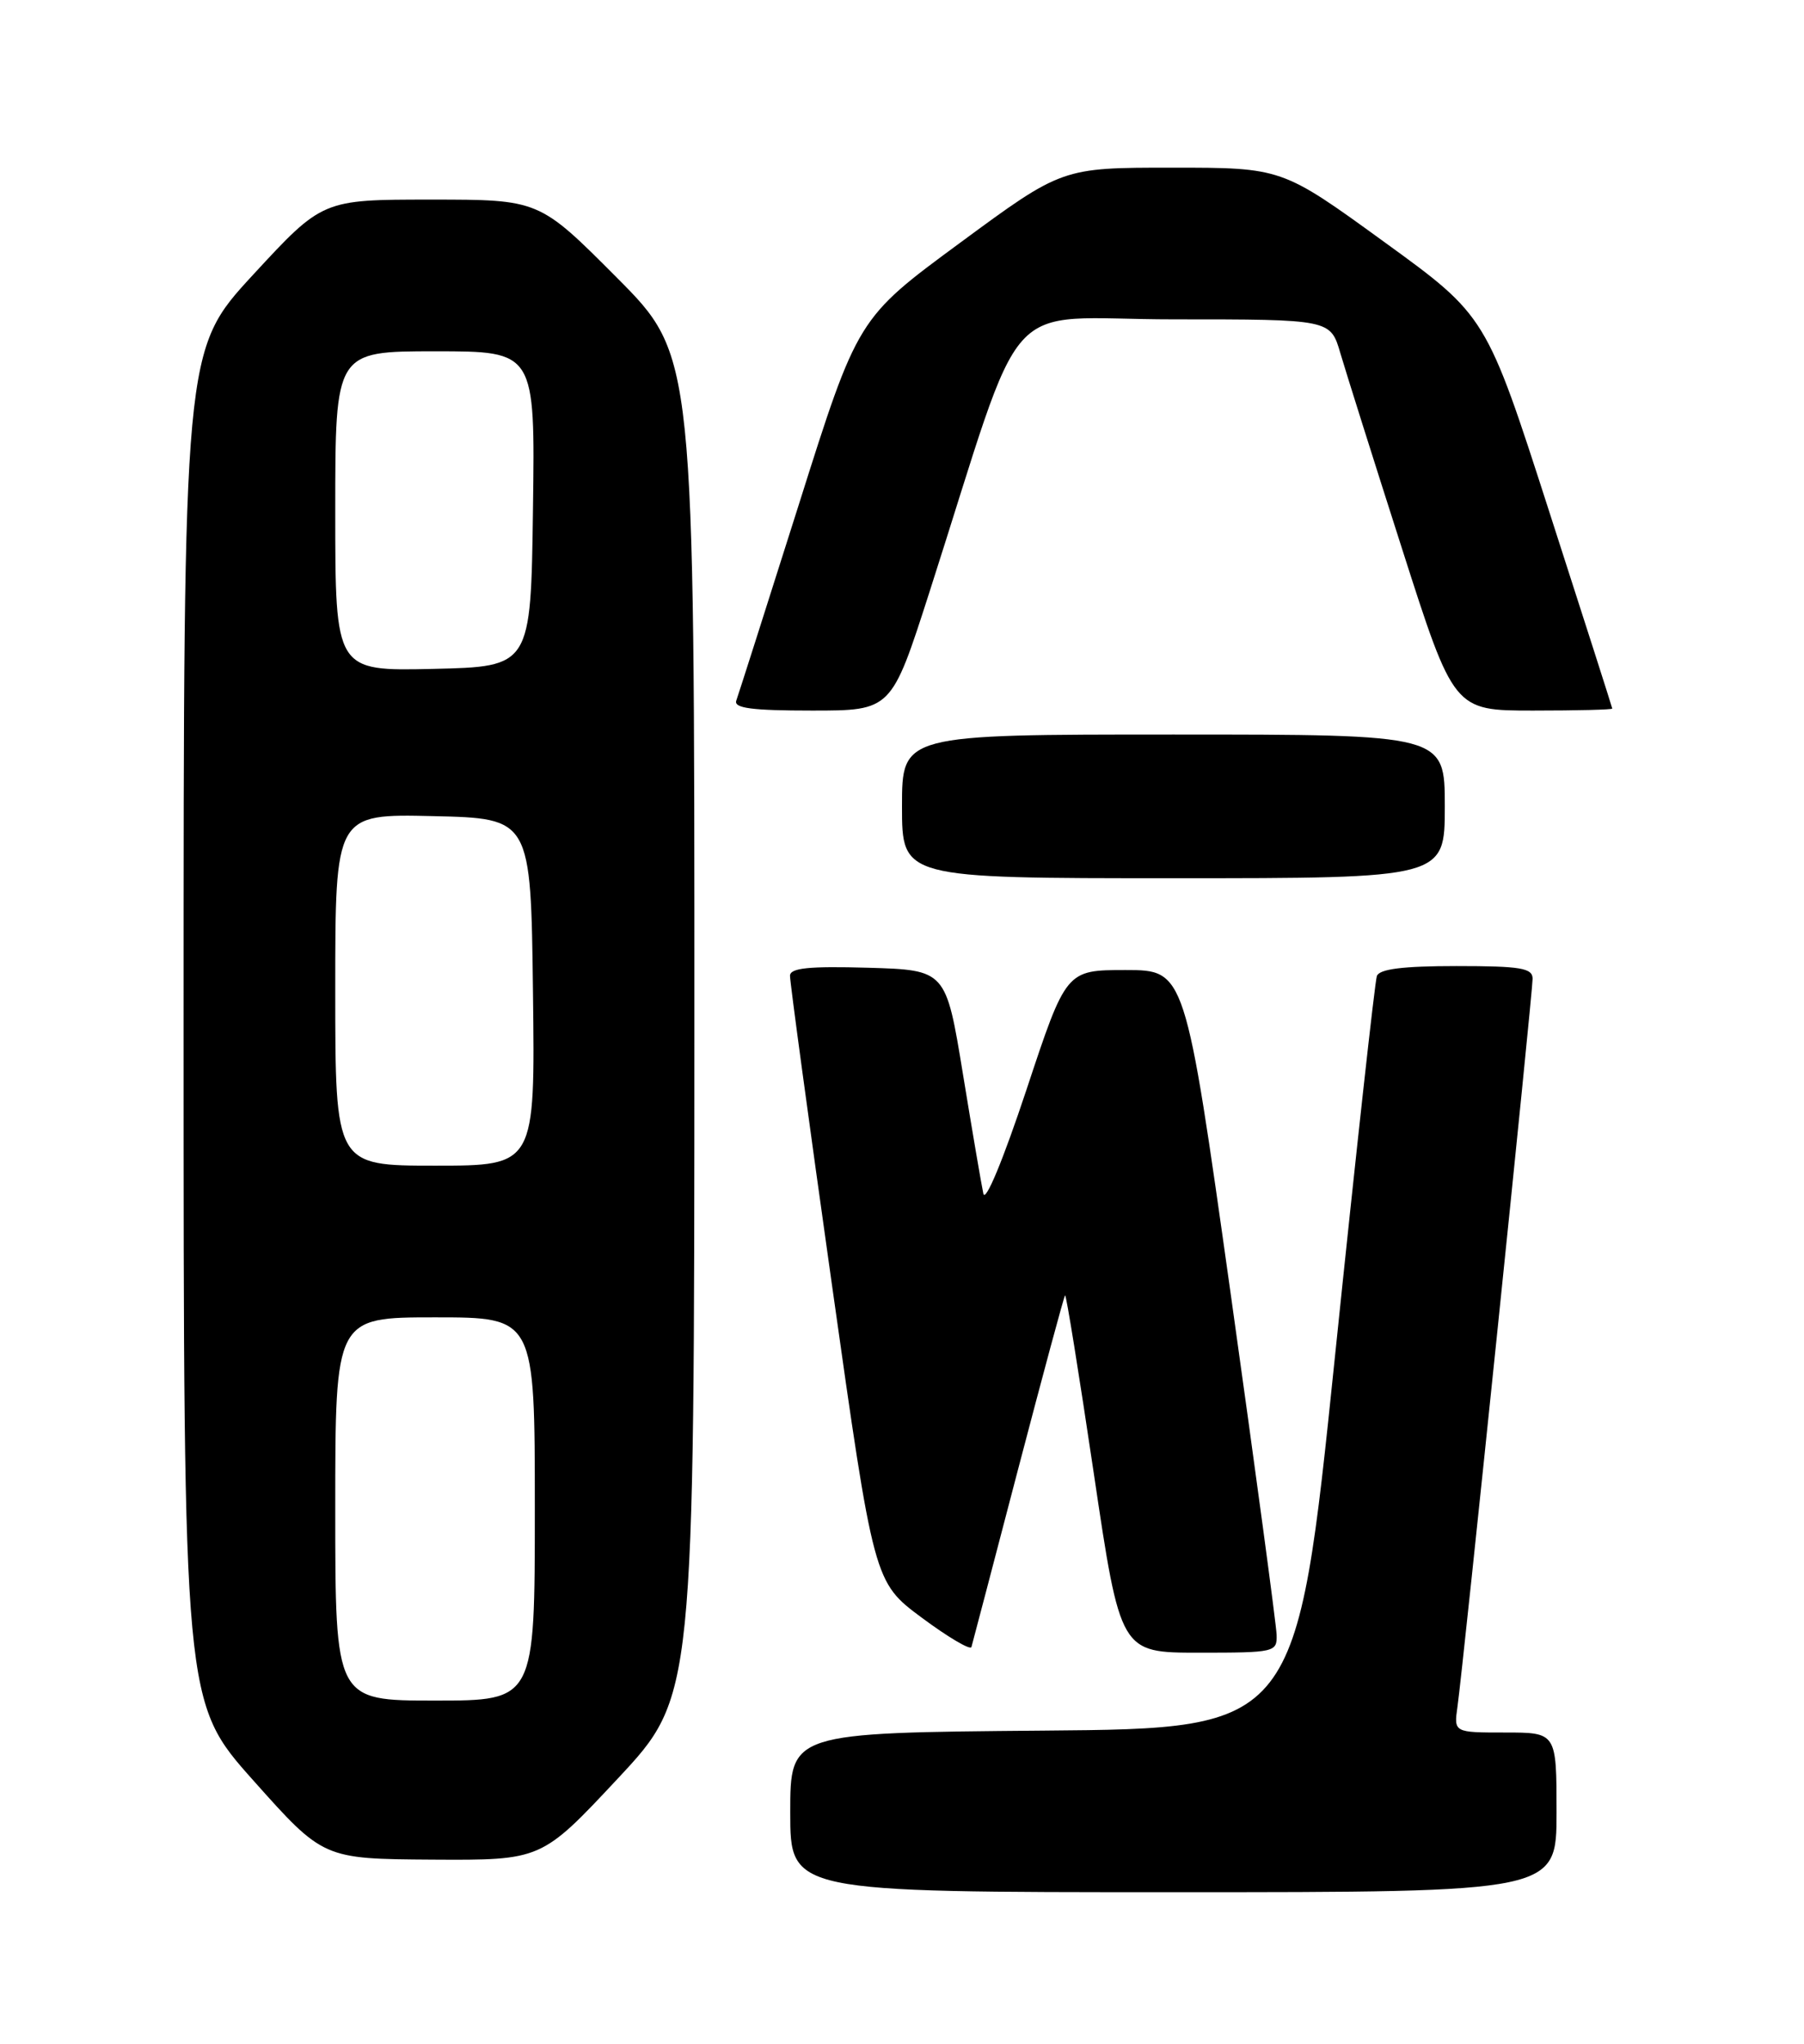 <?xml version="1.0" encoding="UTF-8" standalone="no"?>
<!DOCTYPE svg PUBLIC "-//W3C//DTD SVG 1.1//EN" "http://www.w3.org/Graphics/SVG/1.1/DTD/svg11.dtd" >
<svg xmlns="http://www.w3.org/2000/svg" xmlns:xlink="http://www.w3.org/1999/xlink" version="1.1" viewBox="0 0 226 256">
 <g >
 <path fill="currentColor"
d=" M 195.00 227.00 C 195.00 217.00 195.00 217.00 188.56 217.00 C 182.13 217.00 182.13 217.00 182.59 213.75 C 183.28 208.92 192.00 124.44 192.00 122.59 C 192.00 121.25 190.51 121.00 182.47 121.00 C 175.75 121.00 172.80 121.37 172.49 122.25 C 172.24 122.94 169.87 144.43 167.23 170.00 C 162.43 216.50 162.43 216.50 130.71 216.76 C 99.00 217.03 99.00 217.03 99.00 227.01 C 99.00 237.00 99.00 237.00 147.00 237.00 C 195.00 237.00 195.00 237.00 195.00 227.00 Z  M 77.41 222.75 C 86.98 212.50 86.98 212.50 86.99 128.52 C 87.00 44.54 87.00 44.54 77.27 34.77 C 67.54 25.00 67.54 25.00 53.97 25.00 C 40.40 25.00 40.40 25.00 31.70 34.42 C 23.00 43.85 23.00 43.85 23.00 128.53 C 23.00 213.21 23.00 213.21 31.75 223.02 C 40.50 232.83 40.50 232.83 54.17 232.92 C 67.83 233.00 67.83 233.00 77.41 222.75 Z  M 127.55 184.00 C 130.65 172.18 133.29 162.38 133.43 162.24 C 133.57 162.10 135.18 172.12 137.02 184.49 C 140.36 207.00 140.36 207.00 150.18 207.00 C 159.72 207.00 160.00 206.94 159.93 204.75 C 159.89 203.51 157.30 184.28 154.17 162.00 C 148.47 121.50 148.47 121.50 141.01 121.50 C 133.56 121.50 133.56 121.50 128.59 136.50 C 125.67 145.29 123.44 150.67 123.19 149.50 C 122.95 148.40 121.80 141.65 120.63 134.50 C 118.50 121.50 118.50 121.50 108.75 121.21 C 101.33 121.00 98.99 121.24 98.97 122.21 C 98.95 122.92 101.31 140.30 104.21 160.83 C 109.48 198.16 109.48 198.16 115.48 202.62 C 118.78 205.07 121.58 206.72 121.70 206.29 C 121.83 205.85 124.46 195.82 127.55 184.00 Z  M 181.00 101.00 C 181.00 92.00 181.00 92.00 147.00 92.00 C 113.00 92.00 113.00 92.00 113.00 101.00 C 113.00 110.00 113.00 110.00 147.00 110.00 C 181.00 110.00 181.00 110.00 181.00 101.00 Z  M 116.41 74.25 C 128.80 35.68 124.93 40.00 147.05 40.00 C 166.68 40.00 166.68 40.00 167.92 44.25 C 168.61 46.59 172.08 57.61 175.65 68.75 C 182.13 89.00 182.13 89.00 192.07 89.00 C 197.53 89.00 201.99 88.89 201.98 88.75 C 201.97 88.61 198.41 77.49 194.07 64.04 C 186.19 39.57 186.19 39.57 173.39 30.29 C 160.59 21.00 160.59 21.00 146.82 21.00 C 133.05 21.00 133.05 21.00 120.25 30.43 C 107.45 39.85 107.45 39.85 100.08 63.18 C 96.02 76.00 92.49 87.06 92.24 87.75 C 91.90 88.70 94.20 89.00 101.73 89.00 C 111.67 89.00 111.67 89.00 116.41 74.25 Z  M 42.00 189.00 C 42.00 165.00 42.00 165.00 54.50 165.00 C 67.00 165.00 67.00 165.00 67.00 189.00 C 67.00 213.00 67.00 213.00 54.50 213.00 C 42.00 213.00 42.00 213.00 42.00 189.00 Z  M 42.00 123.97 C 42.00 101.94 42.00 101.94 54.25 102.22 C 66.50 102.50 66.50 102.50 66.77 124.25 C 67.04 146.00 67.04 146.00 54.52 146.00 C 42.00 146.00 42.00 146.00 42.00 123.97 Z  M 42.00 64.03 C 42.00 44.00 42.00 44.00 54.52 44.00 C 67.04 44.00 67.04 44.00 66.77 63.75 C 66.50 83.50 66.50 83.50 54.25 83.78 C 42.00 84.06 42.00 84.06 42.00 64.03 Z "/>
</g>
</svg>